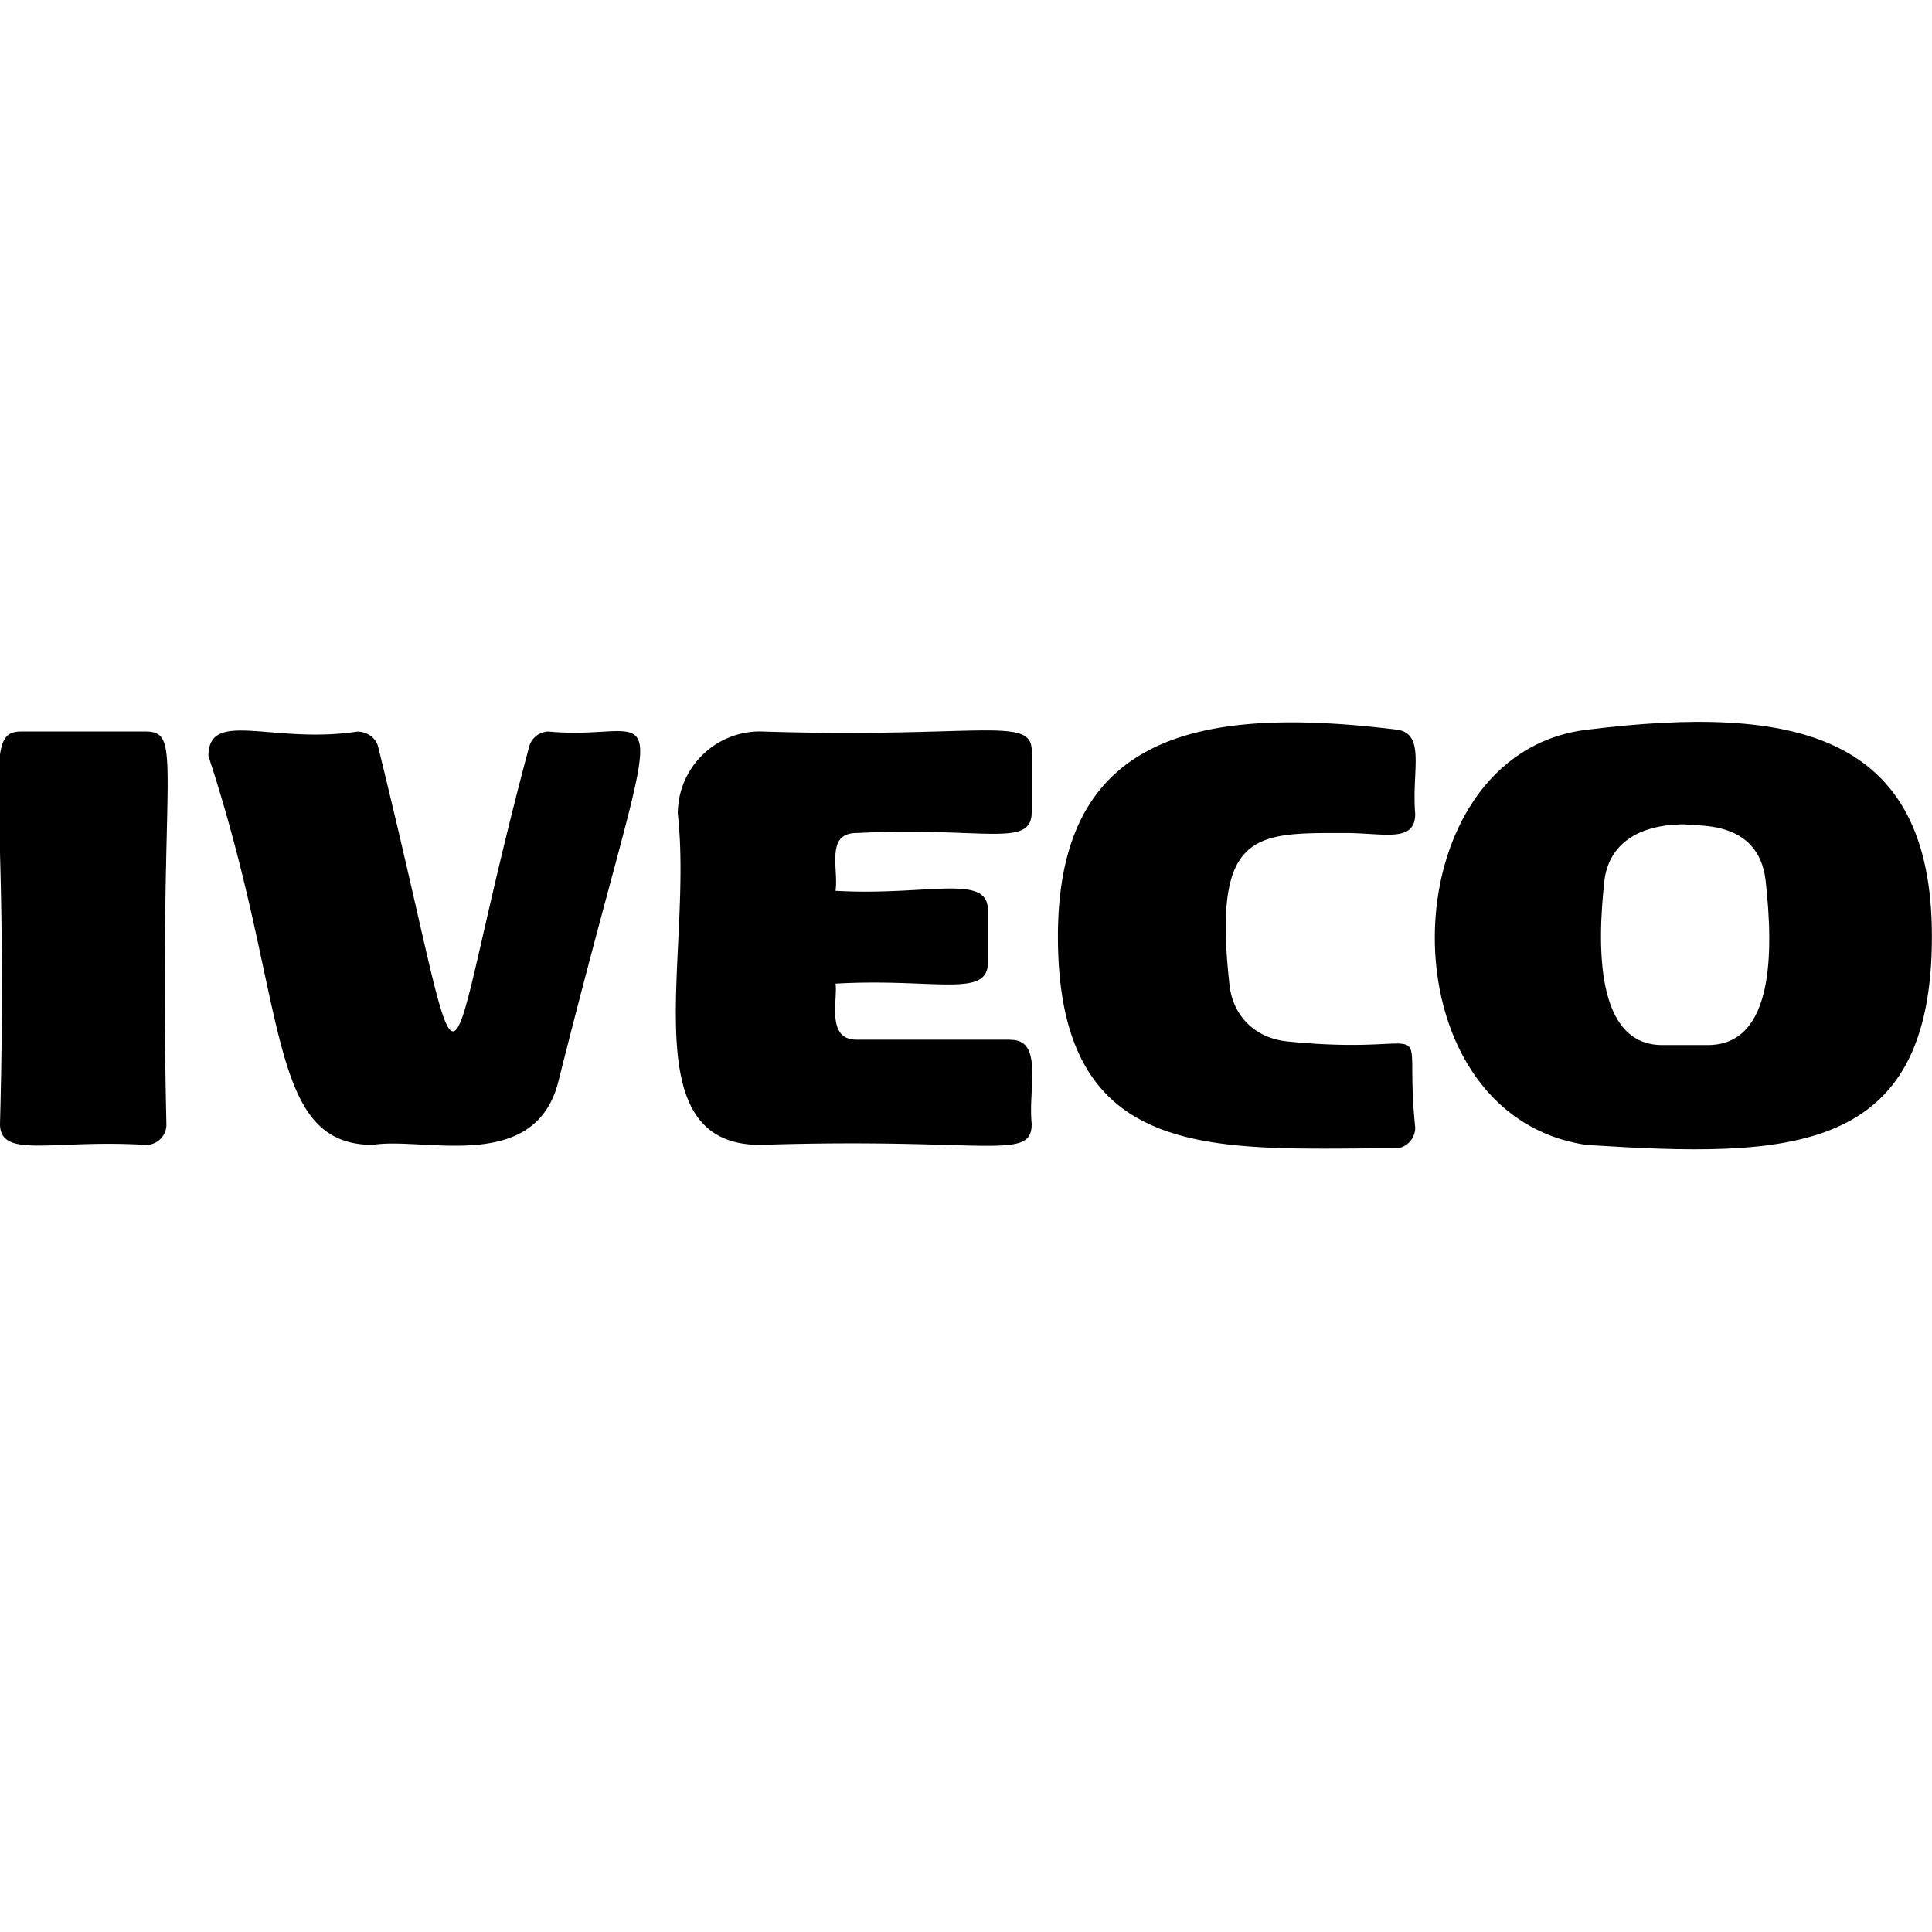 <svg xmlns="http://www.w3.org/2000/svg" viewBox="0 0 24 24" id="iveco"><path d="M13.142 11.633c0-2.509 1.742-2.874 4.22-2.568.35.059.173.515.218 1.044 0 .365-.384.239-.87.239-1.114 0-1.653-.034-1.436 1.893.043.37.305.653.718.696 1.972.199 1.432-.445 1.588 1.066a.258.258 0 0 1-.218.261c-2.234 0-4.22.235-4.22-2.631zm-.587 1.284c.409 0 .215.603.261 1.044 0 .469-.536.169-3.373.261-1.612 0-.829-2.37-1.023-4.113 0-.566.457-1.023 1.023-1.023 2.713.088 3.373-.2 3.373.239v.762c0 .454-.586.181-2.176.261-.389 0-.22.449-.261.718 1.141.066 1.893-.22 1.893.239v.653c0 .447-.667.19-1.893.261.031.197-.121.696.261.696h1.915v.002zm-7.92 1.305c-1.347 0-1.04-1.772-2.046-4.83 0-.591.798-.144 1.849-.304.131 0 .239.087.261.196 1.211 4.903.669 4.5 1.872 0a.255.255 0 0 1 .24-.197c1.542.146 1.459-.955.13 4.329-.28 1.174-1.666.704-2.306.805v.001zM1.806 9.087c.486 0 .162.441.261 4.874a.252.252 0 0 1-.261.261C.642 14.152 0 14.402 0 13.961c.113-4.19-.242-4.874.261-4.874h1.545z"></path><path d="M19.713 9.065c-2.475.295-2.563 4.791 0 5.158 2.509.159 4.286.142 4.286-2.59 0-2.519-1.697-2.888-4.286-2.568zm1.502 3.917h-.566c-.826 0-.81-1.223-.718-2.045.045-.38.333-.697 1.001-.697.1.034.91-.084 1.001.697.099.885.105 2.045-.718 2.045z"></path></svg>